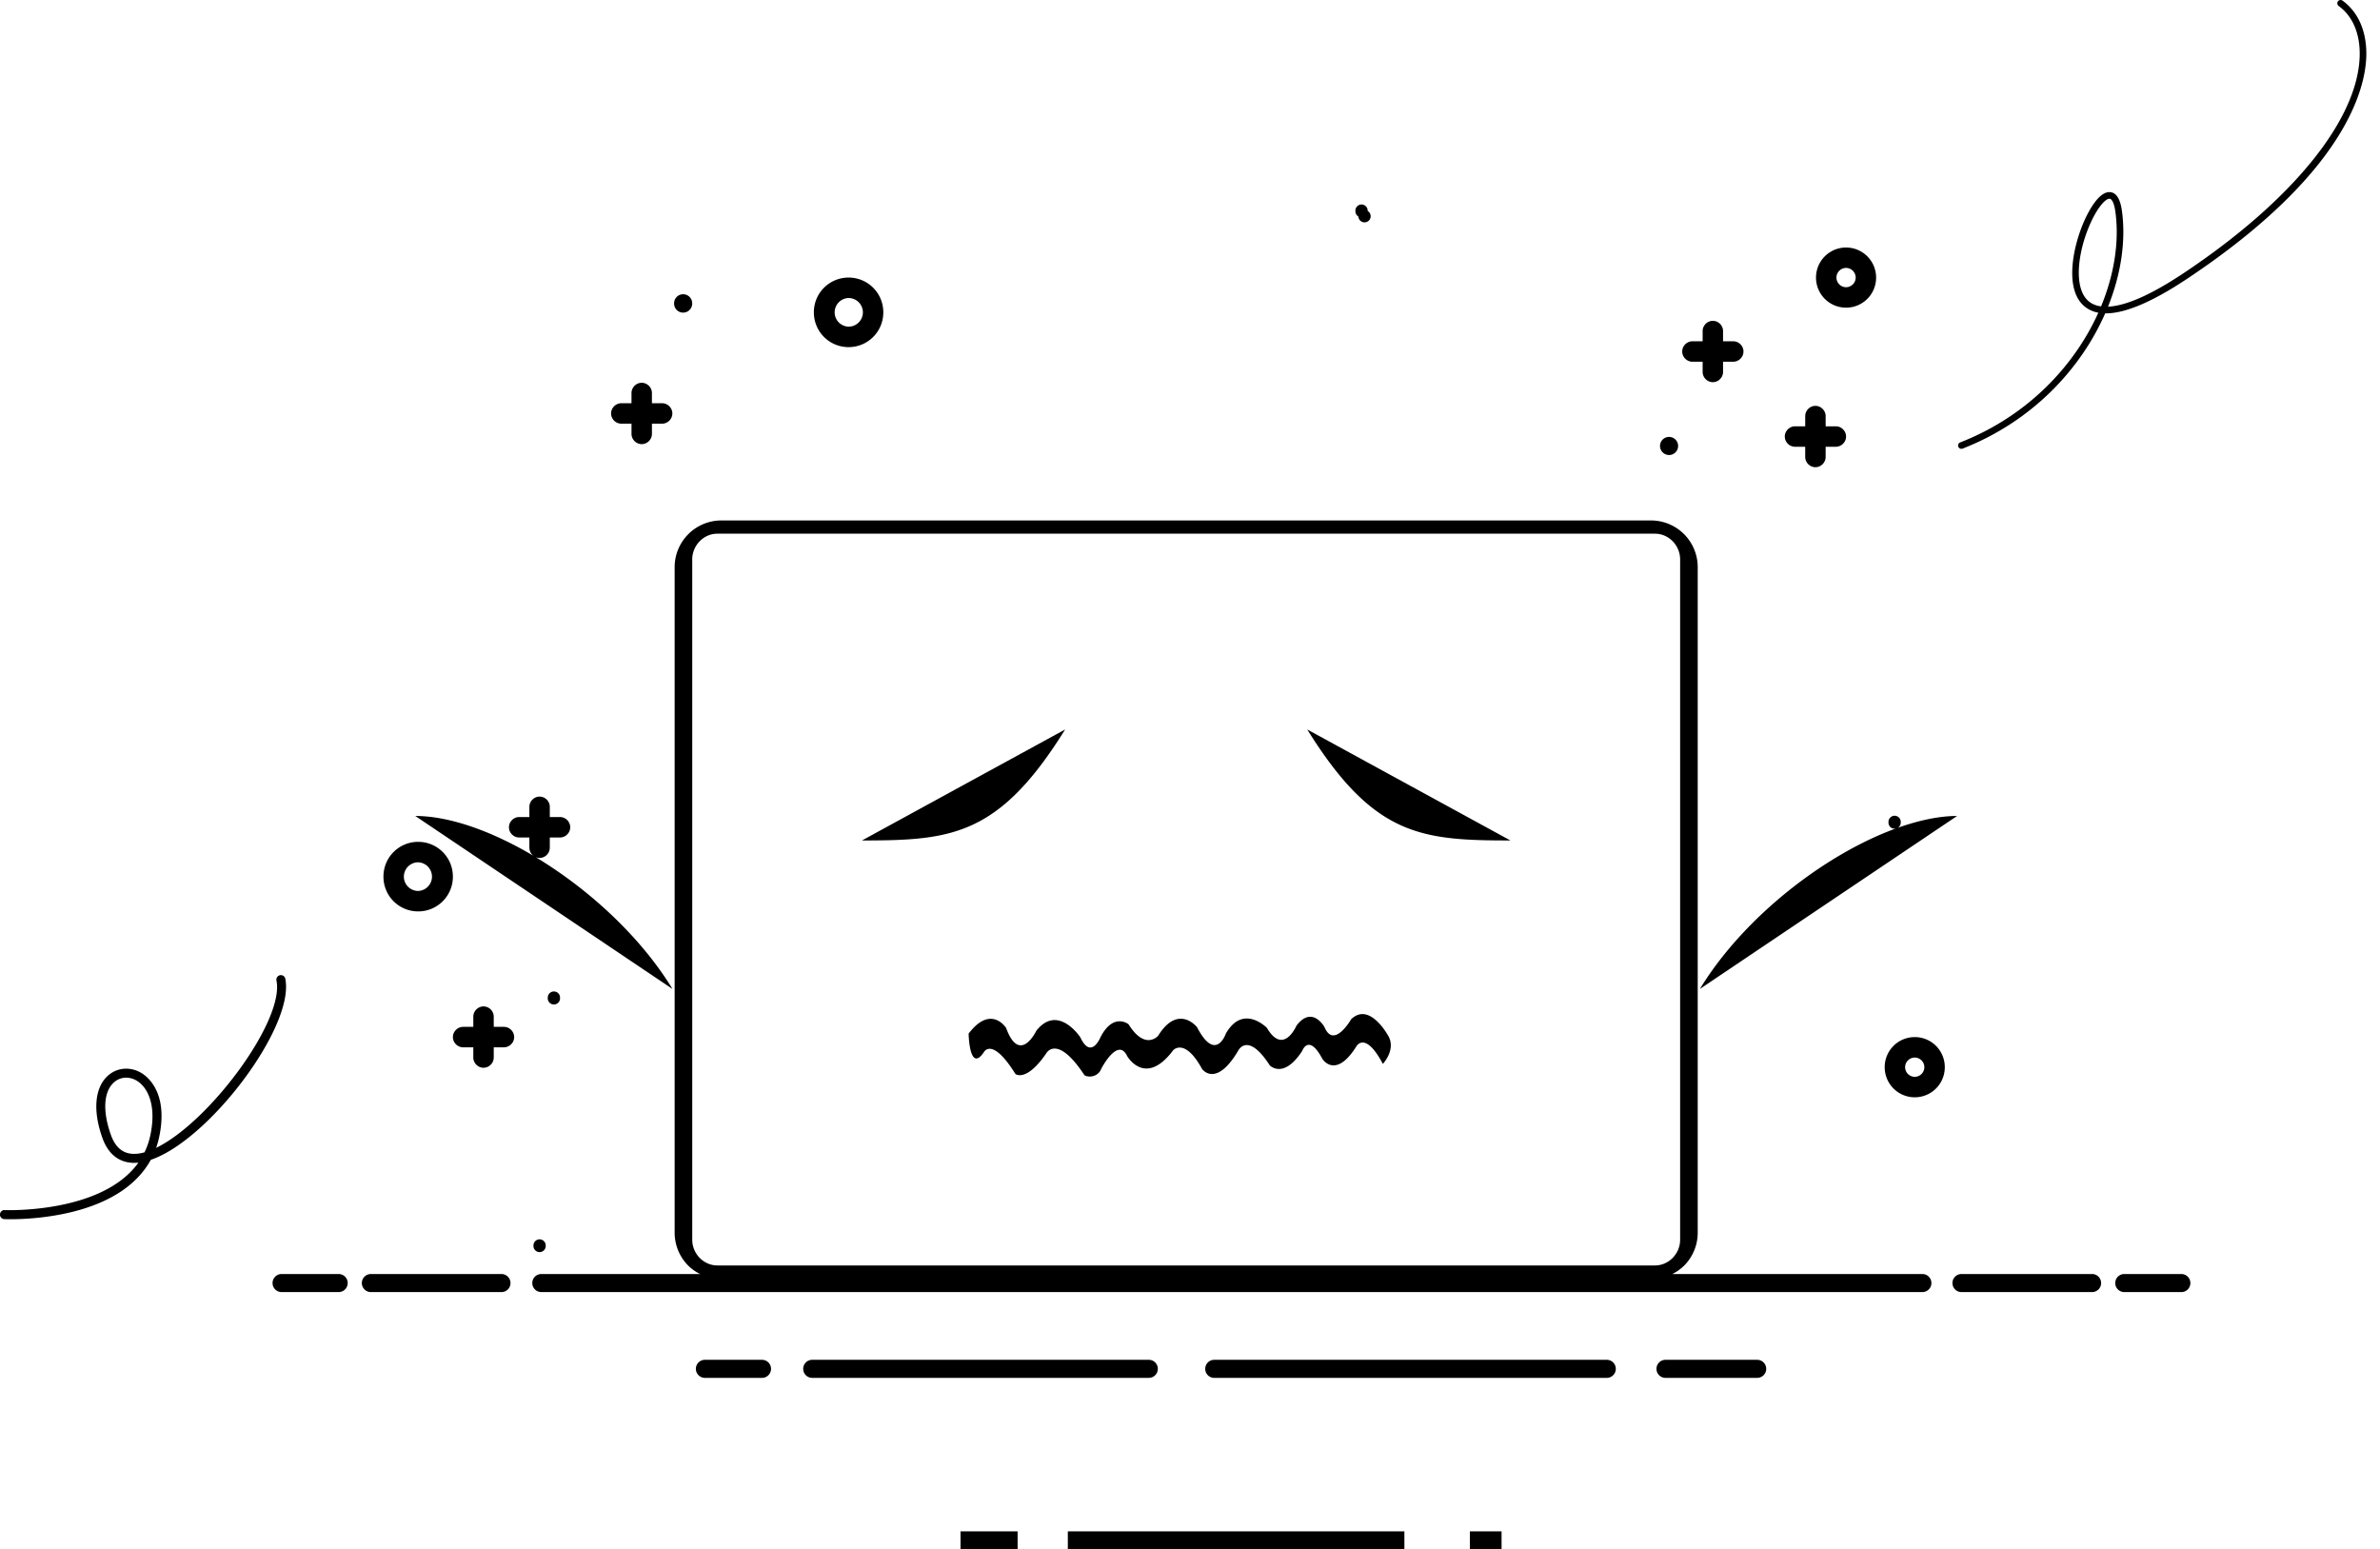 <?xml version="1.0" standalone="no"?><!DOCTYPE svg PUBLIC "-//W3C//DTD SVG 1.1//EN" "http://www.w3.org/Graphics/SVG/1.1/DTD/svg11.dtd"><svg t="1597818822445" class="icon" viewBox="0 0 1573 1024" version="1.1" xmlns="http://www.w3.org/2000/svg" p-id="4955" xmlns:xlink="http://www.w3.org/1999/xlink" width="307.227" height="200"><defs><style type="text/css"></style></defs><path d="M1445.447 184.287c-22.817 15.188-40.748 22.804-53.584 22.804h-0.49c-16.07 36.633-48.048 71.348-94.357 89.435a2.197 2.197 0 0 1-1.583-4.09c44.634-17.423 75.6-50.642 91.409-85.786a19.564 19.564 0 0 1-9.304-4.301c-13.481-11.47-7.299-40.177 0.137-56.669 2.7-5.977 9.72-19.788 17.361-18.658 3.867 0.565 6.362 4.736 7.411 12.401 2.669 19.539-0.515 41.623-9.211 63.248 10.012-0.428 25.579-5.921 49.798-22.034 72.236-48.06 115.808-101.961 116.547-144.168 0.254-14.357-4.723-25.932-14.021-32.605a2.191 2.191 0 0 1 2.545-3.55c10.502 7.529 16.126 20.402 15.852 36.236-0.372 20.954-12.656 77.307-118.508 147.737z m-47.334-44.268c-0.832-6.108-2.458-8.479-3.699-8.659a0.801 0.801 0 0 0-0.242-0.019c-2.576 0-7.721 5.518-12.513 16.138-8.311 18.441-11.594 42.772-1.291 51.542 1.937 1.651 4.606 2.967 8.274 3.47 8.839-21.339 12.103-43.181 9.472-62.472z m-15.399 701.963a5.959 5.959 0 1 1 0 11.93h-86.326a5.959 5.959 0 1 1 0-11.93h86.326z m-259.219-188.398c29.154-47.756 83.092-89.28 129.873-106.188a3.935 3.935 0 0 1-3.259-0.254 4.059 4.059 0 0 1-1.961-3.699 4.059 4.059 0 1 1 8.1 0 4.041 4.041 0 0 1-1.874 3.612c13.984-4.959 27.335-7.796 39.122-7.796l-170.001 114.325z m96.617-450.249a19.862 19.862 0 0 1-19.868-19.893 19.862 19.862 0 1 1 39.724 0 19.85 19.85 0 0 1-19.856 19.893z m0-26.268a6.424 6.424 0 0 0-6.368 6.374c0 3.476 2.892 6.374 6.368 6.374a6.418 6.418 0 0 0 6.356-6.374 6.418 6.418 0 0 0-6.356-6.374z m-13.5 97.92v6.753h6.747c3.662 0 6.753 3.097 6.753 6.759 0 3.674-3.091 6.759-6.753 6.759h-6.747v6.759c0 3.668-3.091 6.759-6.753 6.759-3.662 0-6.747-3.091-6.747-6.759v-6.759h-6.747a6.834 6.834 0 0 1-6.753-6.759c0-3.662 3.085-6.759 6.753-6.759h6.747v-6.753c0-3.668 3.085-6.759 6.747-6.759s6.753 3.085 6.753 6.759z m-61.057-35.926h-6.747v6.759c0 3.668-3.091 6.753-6.747 6.753a6.828 6.828 0 0 1-6.747-6.753v-6.759h-6.753c-3.662 0-6.747-3.091-6.747-6.759s3.085-6.759 6.747-6.759h6.753v-6.759c0-3.662 3.085-6.753 6.747-6.753 3.656 0 6.747 3.085 6.747 6.753v6.759h6.747c3.668 0 6.753 3.091 6.753 6.759s-3.085 6.759-6.753 6.759z m-45.49 60.809a5.996 5.996 0 0 1-2.917-5.381v-0.006a5.983 5.983 0 1 1 2.917 5.388z m12.96 53.137a30.879 30.879 0 0 1 9.043 21.91v439.666a30.892 30.892 0 0 1-9.043 21.917 31.01 31.01 0 0 1-7.746 5.481h165.284c3.29 0 5.952 2.663 5.952 5.965a5.959 5.959 0 0 1-5.952 5.965H357.774a5.959 5.959 0 0 1 0-11.93h104.903a30.867 30.867 0 0 1-7.74-5.481 30.898 30.898 0 0 1-9.05-21.917V374.92a30.886 30.886 0 0 1 30.954-30.96h614.278a30.886 30.886 0 0 1 21.904 9.05z m-19.161-0.298H474.092c-9.043 0-16.572 7.734-16.572 17.013v449.578c0 9.286 7.529 17.013 16.572 17.013h619.771c9.043 0 16.579-7.728 16.579-17.013V369.724h-0.006c0-9.279-7.529-17.013-16.572-17.013z m-229.885 129.389l134.286 73.353c-59.052 0-90.478-2.855-134.286-73.353z m0 0z m11.427 196.728c6.194 14.766 17.621-5.239 17.621-5.239 12.377-11.905 24.759 11.433 24.759 11.433 4.761 9.05-3.811 18.099-3.811 18.099-11.899-22.388-17.615-11.433-17.615-11.433-13.81 21.917-22.382 8.1-22.382 8.1-9.05-17.15-13.332-5.239-13.332-5.239-12.383 19.055-21.432 9.528-21.432 9.528-14.76-22.866-20.948-9.528-20.948-9.528-14.76 24.772-23.81 11.905-23.81 11.905-11.427-20.961-19.049-12.383-19.049-12.383-18.571 24.772-30.476 3.811-30.476 3.811-6.188-12.861-17.143 8.572-17.143 8.572-1.428 3.817-5.71 5.723-9.521 4.767-0.478 0-0.956-0.478-1.428-0.478-18.093-27.627-25.237-14.76-25.237-14.76-13.332 19.527-20.477 13.81-20.477 13.81-15.71-25.25-20.954-14.288-20.954-14.288-9.521 13.81-9.993-12.389-9.993-12.389 14.76-19.533 24.759-3.805 24.759-3.805 9.05 24.766 19.999 1.899 19.999 1.899 14.288-18.099 29.048 4.289 29.048 4.289 7.144 15.244 13.332 0 13.332 0 8.578-16.672 18.571-8.578 18.571-8.578 10.955 17.628 19.527 7.622 19.527 7.622 13.332-21.432 25.715-5.717 25.715-5.717 12.377 23.816 19.049 4.289 19.049 4.289 11.427-20.005 27.143-3.811 27.143-3.811 10.949 18.571 19.521-1.428 19.521-1.428 10.471-13.817 18.565 0.95 18.565 0.95zM569.697 555.454l134.28-73.353c-43.808 70.498-75.234 73.353-134.28 73.353z m331.548-408.551a4.053 4.053 0 0 1-3.457-3.811 4.066 4.066 0 0 1-1.961-3.681 4.041 4.041 0 0 1 6.132-3.687 4.059 4.059 0 0 1 1.968 3.681v0.006a4.053 4.053 0 0 1-2.681 7.492zM560.852 229.411a22.903 22.903 0 0 1-22.947-22.984 22.891 22.891 0 0 1 22.947-22.984 22.903 22.903 0 0 1 22.947 22.984 22.903 22.903 0 0 1-22.947 22.984z m0-32.45a9.466 9.466 0 0 0 0 18.925 9.472 9.472 0 0 0 9.453-9.459 9.478 9.478 0 0 0-9.453-9.466z m-112.388 8.82a5.977 5.977 0 0 1-2.93-5.344v-0.006a5.977 5.977 0 1 1 11.954 0.006v0.006a5.99 5.99 0 0 1-9.025 5.338z m-80.292 450.031a4.066 4.066 0 0 1 1.961 3.699v0.006a4.059 4.059 0 1 1-8.1 0 4.066 4.066 0 0 1 6.139-3.706z m-9.466 163.819a4.059 4.059 0 0 1 1.974 3.656v0.006a4.053 4.053 0 1 1-8.1 0 4.053 4.053 0 0 1 6.126-3.662z m-4.692-253.179a6.834 6.834 0 0 1-4.134-6.201v-6.766h-6.753c-3.662 0-6.747-3.091-6.747-6.759s3.085-6.759 6.747-6.759h6.753v-6.759a6.828 6.828 0 0 1 6.747-6.753c3.668 0 6.753 3.091 6.753 6.753v6.759h6.753c3.662 0 6.747 3.091 6.747 6.759s-3.091 6.759-6.747 6.759h-6.753v6.766a6.828 6.828 0 0 1-6.753 6.753 6.517 6.517 0 0 1-2.594-0.54c35.057 21.097 69.275 52.473 90.428 87.12L274.459 539.26c22.866 0 51.474 10.303 79.554 27.192z m83.607-286.448h-6.747v6.759c0 3.668-3.085 6.759-6.747 6.759s-6.753-3.085-6.753-6.759v-6.759h-6.747a6.828 6.828 0 0 1-6.747-6.753c0-3.668 3.085-6.759 6.747-6.759h6.747v-6.759c0-3.668 3.091-6.759 6.753-6.759 3.662 0 6.747 3.091 6.747 6.759v6.759h6.747c3.668 0 6.753 3.091 6.753 6.759 0 3.662-3.085 6.753-6.753 6.753z m-144.993 283.084a22.916 22.916 0 0 1 6.697 16.262 22.903 22.903 0 0 1-22.947 22.984 22.885 22.885 0 0 1-22.947-22.984 22.885 22.885 0 0 1 22.947-22.984 22.872 22.872 0 0 1 16.25 6.722z m-25.703 16.262a9.478 9.478 0 0 0 9.453 9.466 9.472 9.472 0 0 0 0-18.931 9.478 9.478 0 0 0-9.453 9.466z m70.473 268.597a5.959 5.959 0 0 1-5.959 5.965H245.113a5.959 5.959 0 0 1-5.959-5.965 5.959 5.959 0 0 1 5.959-5.965h86.326a5.959 5.959 0 0 1 5.959 5.965z m-113.555 5.965H186.104a5.959 5.959 0 0 1 0-11.93h37.738c3.29 0 5.952 2.663 5.952 5.965a5.959 5.959 0 0 1-5.952 5.965z m-124.181-87.393c-8.857 16.15-26.119 27.813-50.791 34.126-17.764 4.537-34.473 5.127-41.965 5.127-2.414 0-3.867-0.062-4.097-0.074a2.979 2.979 0 0 1-2.837-3.116c0.074-1.645 1.626-3.079 3.11-2.837 0.739-0.006 64.279 2.421 88.374-31.357-11.241 1.099-19.57-4.537-23.785-16.374-6.61-18.528-4.978-34.119 4.363-41.717 6.101-4.953 14.574-5.375 21.612-1.061 4.27 2.626 17.714 13.426 11.514 42.399-0.503 2.359-1.154 4.686-1.955 6.964 35.131-17.007 84.823-83.973 79.541-110.439a2.992 2.992 0 0 1 3.898-3.544 2.979 2.979 0 0 1 1.943 2.377c6.25 31.277-50.108 106.287-88.926 119.526z m-9.124-52.194a13.686 13.686 0 0 0-7.15-2.117c-2.768 0-5.456 0.962-7.597 2.719-7.287 5.928-8.224 19.043-2.508 35.075 3.854 10.819 11.123 14.611 22.233 11.551a48.954 48.954 0 0 0 3.823-11.166c4.277-19.98-1.744-31.73-8.801-36.062z m229.041-49.202a6.828 6.828 0 0 1 6.747 6.759v6.753h6.747c3.668 0 6.753 3.091 6.753 6.759s-3.085 6.759-6.753 6.759h-6.747v6.759a6.828 6.828 0 0 1-6.747 6.753c-3.662 0-6.753-3.085-6.753-6.753v-6.759h-6.747c-3.662 0-6.747-3.091-6.747-6.759 0-3.662 3.079-6.759 6.747-6.759h6.747v-6.753c0-3.668 3.091-6.759 6.753-6.759z m146.309 233.553h37.738a5.965 5.965 0 0 1 0 11.936h-37.738a5.959 5.959 0 0 1 0-11.936z m70.932 0h222.443a5.965 5.965 0 0 1 0 11.936H536.819a5.959 5.959 0 0 1 0-11.936zM672.564 1024h-37.732v-11.936h37.732V1024z m255.637 0h-222.443v-11.936h222.443V1024z m64.223 0h-20.954v-11.936h20.954V1024z m-195.859-119.352c0-3.296 2.669-5.971 5.959-5.971h259.43a5.965 5.965 0 0 1 0 11.936h-259.43a5.959 5.959 0 0 1-5.959-5.965z m304.206-5.971h60.598a5.965 5.965 0 0 1 0 11.936h-60.598a5.959 5.959 0 1 1 0-11.936z m150.673-179.324a19.868 19.868 0 0 1-5.803-14.065 19.856 19.856 0 0 1 19.862-19.893 19.837 19.837 0 0 1 19.862 19.893 19.843 19.843 0 0 1-19.862 19.893 19.837 19.837 0 0 1-14.059-5.828z m20.421-14.065a6.424 6.424 0 0 0-6.362-6.374 6.43 6.43 0 0 0-6.362 6.374c0 3.476 2.892 6.368 6.362 6.368a6.418 6.418 0 0 0 6.362-6.368z m132.126 136.695h37.726a5.959 5.959 0 0 1 5.959 5.965 5.959 5.959 0 0 1-5.959 5.965h-37.726a5.959 5.959 0 1 1 0-11.93z" p-id="4956"></path></svg>